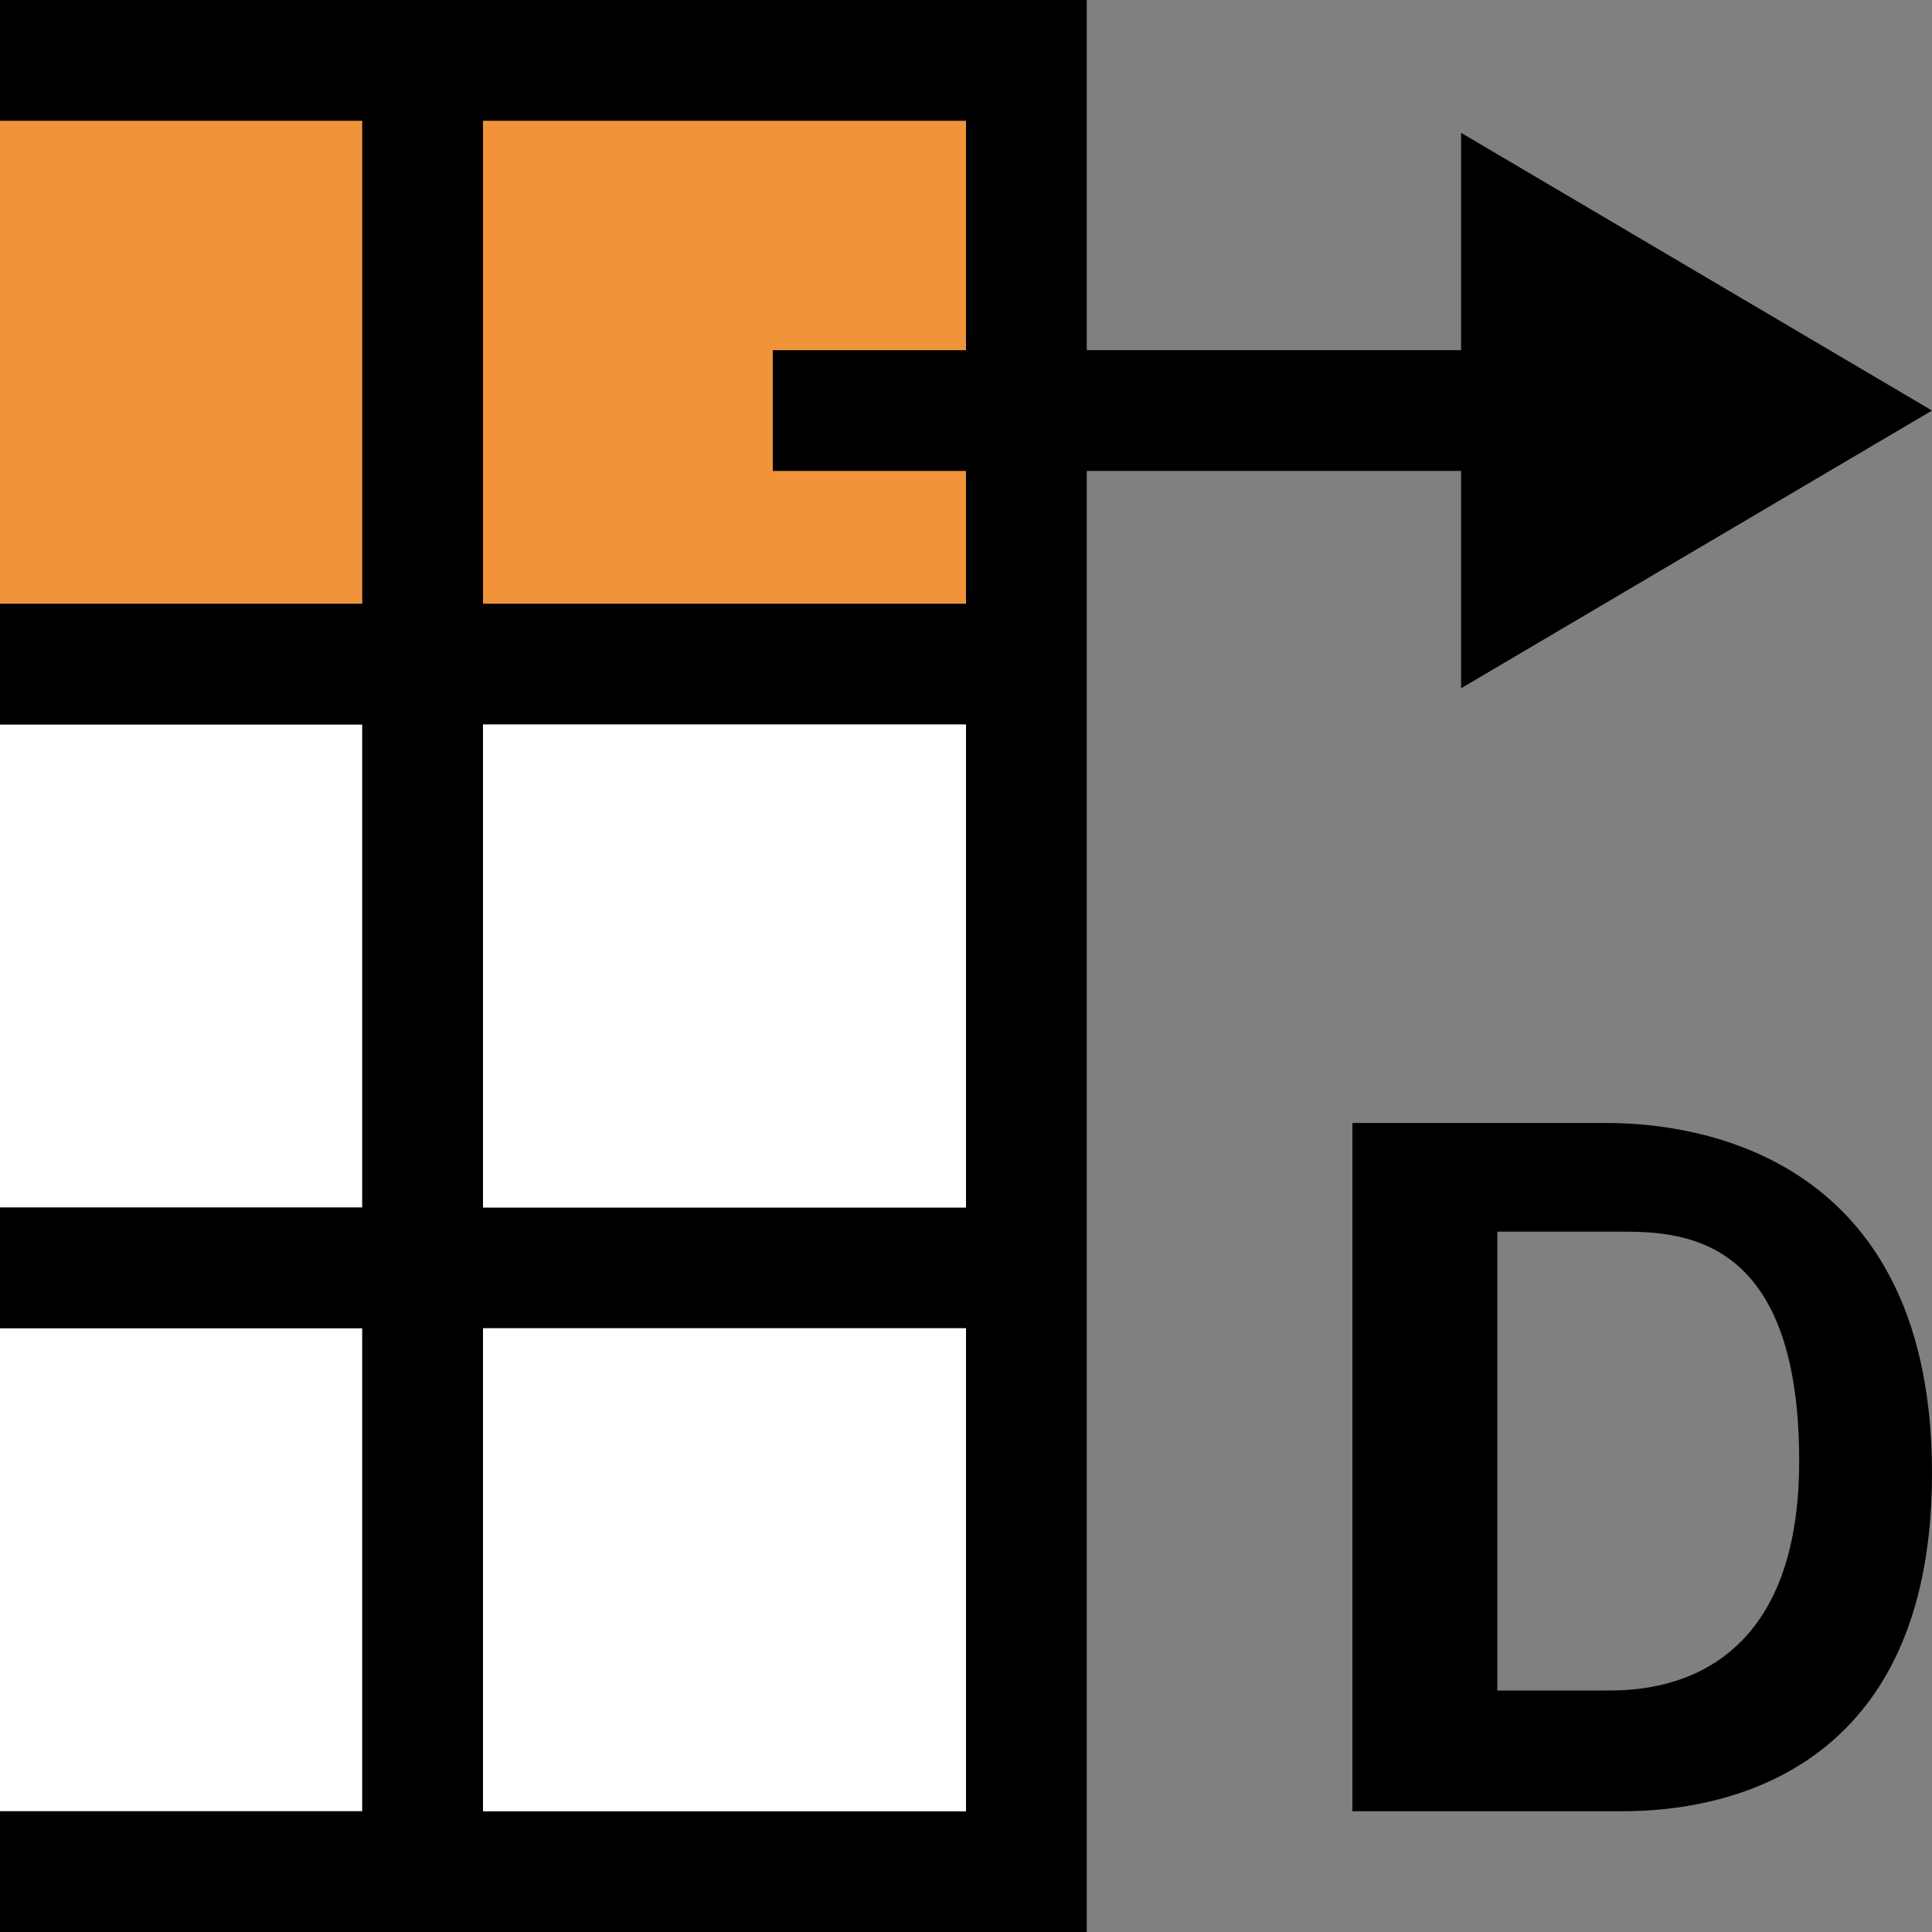 <?xml version="1.0" encoding="utf-8"?>
<!-- Generator: Adobe Illustrator 19.1.0, SVG Export Plug-In . SVG Version: 6.00 Build 0)  -->
<!DOCTYPE svg PUBLIC "-//W3C//DTD SVG 1.1//EN" "http://www.w3.org/Graphics/SVG/1.1/DTD/svg11.dtd">
<svg version="1.1" id="Ebene_1" xmlns="http://www.w3.org/2000/svg" xmlns:xlink="http://www.w3.org/1999/xlink" x="0px" y="0px"
	 viewBox="-289 412.9 16 16" style="enable-background:new -289 412.9 16 16;" xml:space="preserve">
<rect x="-289" y="412.9" width="16" height="16" fill="#808080" stroke="none"/>
<style type="text/css">
	.st0{fill:#F1933B;}
	.st1{fill:#FFFFFF;}
</style>
<g>
	<rect x="-289" y="413.9" class="st0" width="3" height="4"/>
	<rect x="-289" y="418.9" class="st1" width="3" height="4"/>
	<rect x="-289" y="423.9" class="st1" width="3" height="4"/>
	<rect x="-285" y="413.9" class="st0" width="4" height="4"/>
	<path d="M-285,412.9h-1h-3v1h3v4h-3v1h3v4h-3v1h3v4h-3v1h3h1h5v-11v-5H-285z M-281,427.9h-4v-4h4V427.9z M-281,422.9h-4v-4h4V422.9
		z M-281,417.9h-4v-4h4V417.9z"/>
	<rect x="-285" y="418.9" class="st1" width="4" height="4"/>
	<rect x="-285" y="423.9" class="st1" width="4" height="4"/>
</g>
<path id="XMLID_42_" d="M-277.8,422.2h2.1c0.5,0,2.7,0.1,2.7,2.9c0,2.8-2.2,2.8-2.6,2.8h-2.2V422.2z M-276.6,423.1v3.8h0.9
	c0.3,0,1.6,0,1.6-1.9c0-1.9-1-1.9-1.5-1.9C-275.6,423.1-276.6,423.1-276.6,423.1z"/>
<g id="XMLID_11_">
	<polygon id="XMLID_12_" points="-273,416.3 -276.9,414 -276.9,415.8 -282.6,415.8 -282.6,416.8 -276.9,416.8 -276.9,418.6 	"/>
</g>
</svg>
